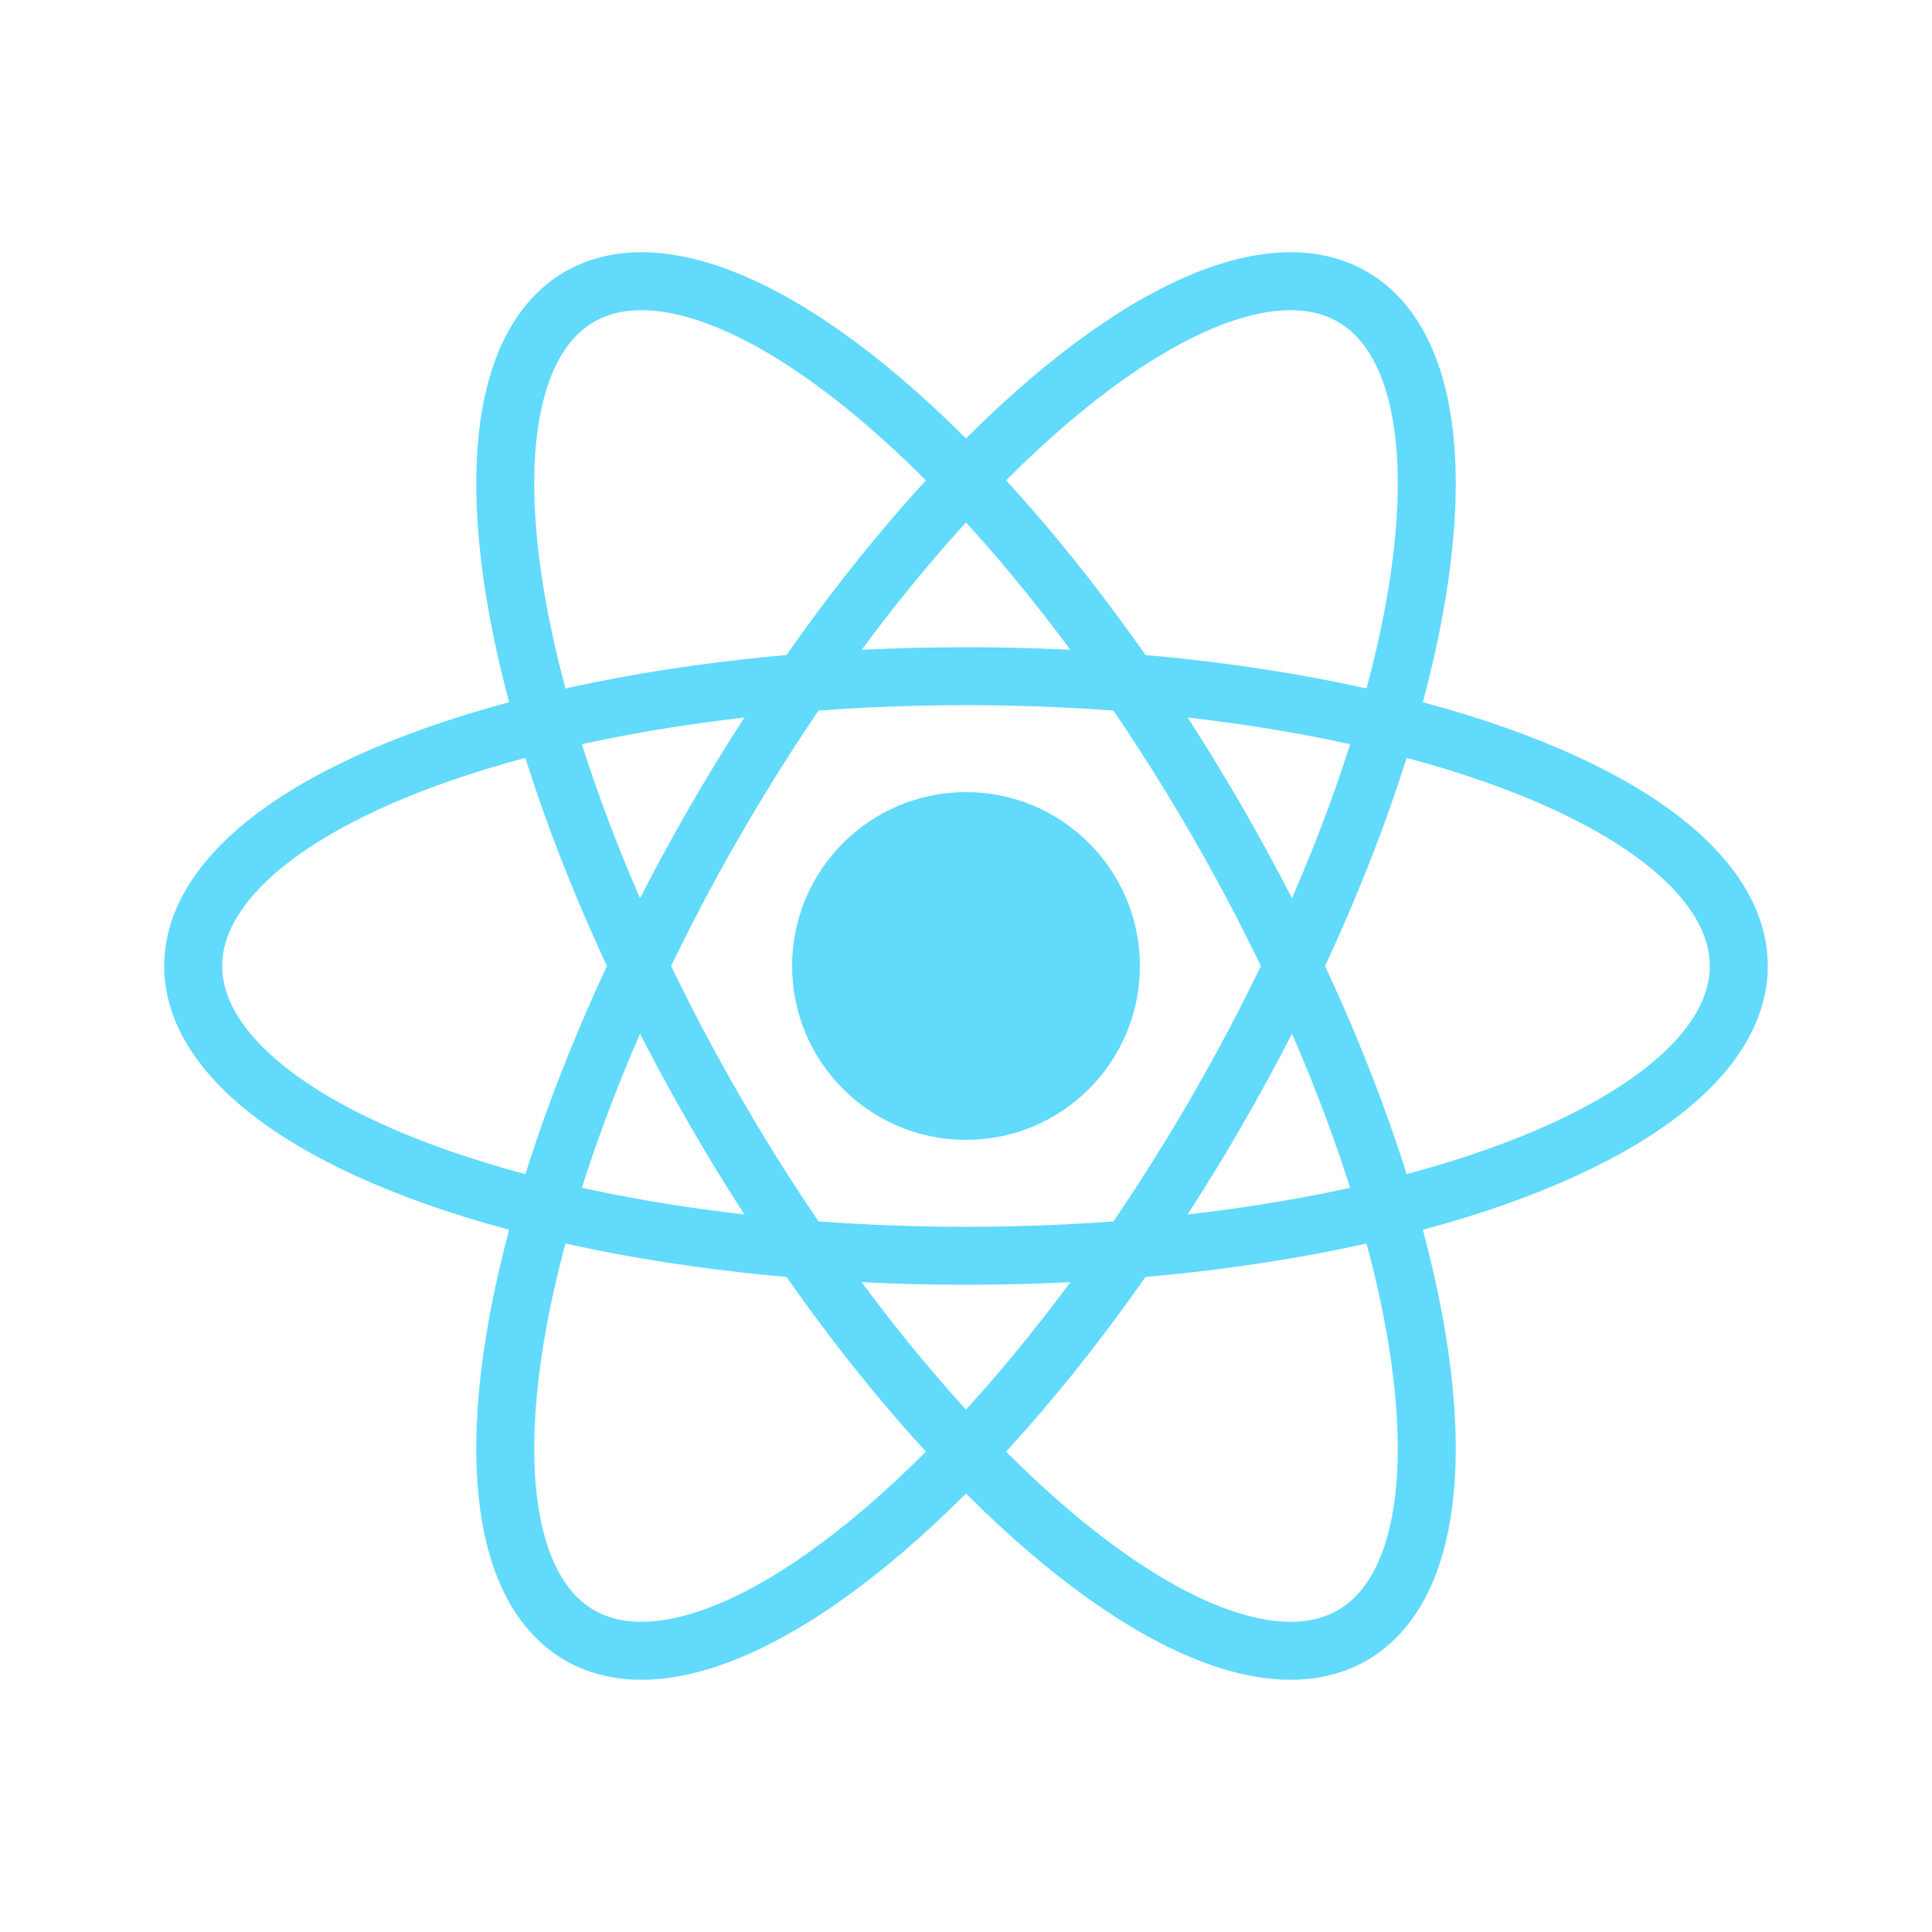 <svg xmlns="http://www.w3.org/2000/svg" viewBox="0 0 100 100">
  <circle cx="50" cy="50" r="9" fill="#61dafb"/>
  <g fill="none" stroke="#61dafb" stroke-width="3">
    <ellipse cx="50" cy="50" rx="40" ry="15"/>
    <ellipse cx="50" cy="50" rx="40" ry="15" transform="rotate(60 50 50)"/>
    <ellipse cx="50" cy="50" rx="40" ry="15" transform="rotate(120 50 50)"/>
  </g>
</svg>